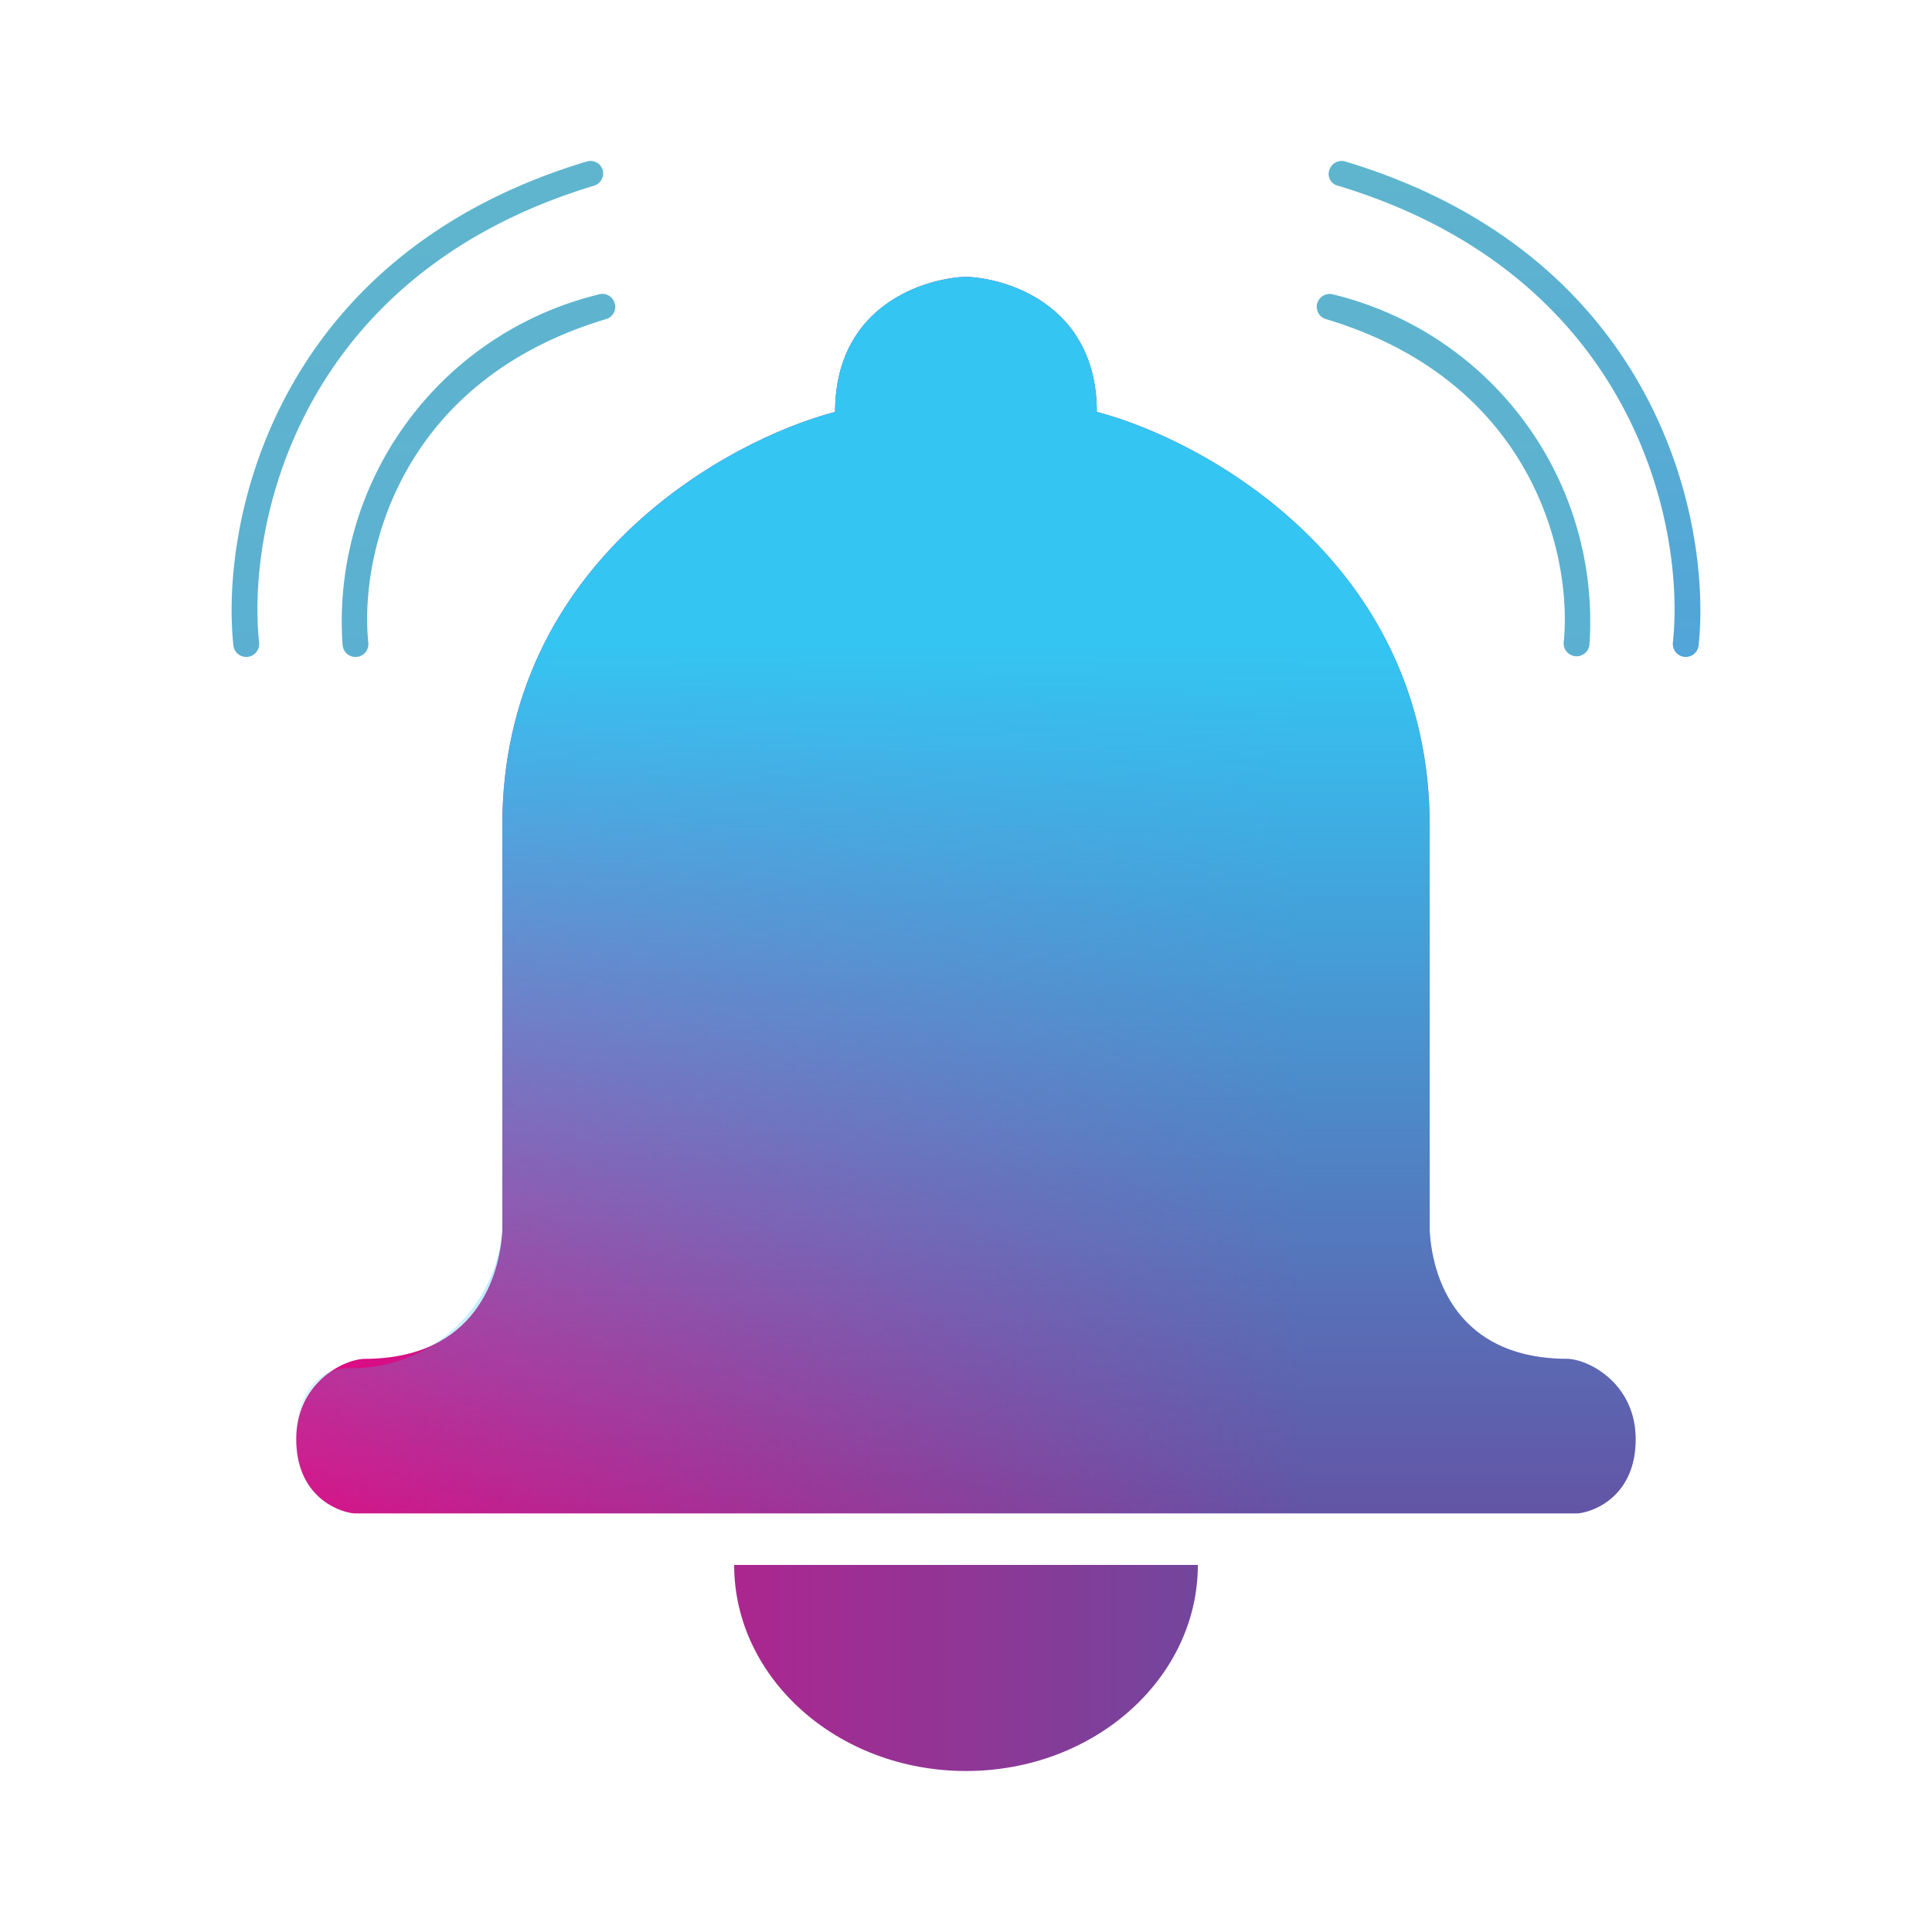 <svg xmlns="http://www.w3.org/2000/svg" xmlns:xlink="http://www.w3.org/1999/xlink" width="24" height="24" viewBox="0 0 24 24"><g fill="none"><path fill="url(#tokenBrandedPush0)" d="M4.396 18.8c-.236-.026-.716-.243-.716-.922c0-.684.563-.985.844-.998c1.383 0 1.684-1.024 1.716-1.594v-5.03c0-3.264 2.79-4.787 4.134-5.139c0-1.26 1.011-1.638 1.587-1.677h.077c.576.039 1.587.416 1.587 1.677c1.344.352 4.135 1.875 4.135 5.14v5.03c.031.575.332 1.593 1.715 1.593c.281.013.844.32.844.999c0 .678-.48.895-.716.921zM12 22c-1.593 0-2.88-1.152-2.88-2.56h5.76c0 1.408-1.286 2.56-2.88 2.56"/><path fill="url(#tokenBrandedPush1)" d="M4.396 18.8h15.207c.236-.026.716-.243.716-.922c0-.684-.563-.985-.844-.998c-1.383 0-1.684-1.024-1.715-1.594v-5.03c0-3.264-2.79-4.787-4.135-5.139c0-1.26-1.011-1.638-1.587-1.677h-.077c-.576.039-1.587.416-1.587 1.677c-1.344.352-4.134 1.875-4.134 5.14v5.03a1.87 1.87 0 0 1-1.92 1.708c-.282.013-.64.199-.64.883c0 .679.48.896.716.922"/><path fill="url(#tokenBrandedPush2)" d="M7.635 3.76a.16.16 0 0 1-.109.205c-2.624.787-3.06 3.008-2.95 4.02a.16.16 0 0 1-.32.031a4.18 4.18 0 0 1 3.18-4.358a.157.157 0 0 1 .199.109z"/><path fill="url(#tokenBrandedPush3)" d="M7.488 2.115a.16.16 0 0 1-.109.192c-3.705 1.12-4.313 4.256-4.16 5.677a.16.16 0 0 1-.32.032c-.16-1.517.493-4.838 4.39-6.01a.16.16 0 0 1 .2.11"/><path fill="url(#tokenBrandedPush4)" d="M16.364 3.76c-.025.09.02.18.11.205c2.623.787 3.058 3.008 2.95 4.02a.161.161 0 0 0 .32.031a4.18 4.18 0 0 0-3.181-4.358a.16.16 0 0 0-.199.109z"/><path fill="url(#tokenBrandedPush5)" d="M16.512 2.115a.15.15 0 0 0 .109.192c3.705 1.12 4.313 4.256 4.16 5.677a.16.16 0 0 0 .32.032c.16-1.517-.493-4.838-4.39-6.01a.16.16 0 0 0-.199.11"/><defs><linearGradient id="tokenBrandedPush0" x1="3.586" x2="16.196" y1="17.614" y2="17.614" gradientUnits="userSpaceOnUse"><stop stop-color="#E20882"/><stop offset="1" stop-color="#664DA0"/></linearGradient><linearGradient id="tokenBrandedPush1" x1="11.999" x2="11.999" y1="8.009" y2="22" gradientUnits="userSpaceOnUse"><stop stop-color="#34C5F2"/><stop offset=".82" stop-color="#34C5F2" stop-opacity="0"/></linearGradient><linearGradient id="tokenBrandedPush2" x1="11.972" x2="11.972" y1="2.713" y2="21.273" gradientUnits="userSpaceOnUse"><stop stop-color="#5FB5CE"/><stop offset="1" stop-color="#51A5D8"/></linearGradient><linearGradient id="tokenBrandedPush3" x1="12.021" x2="12.021" y1="2.52" y2="21.468" gradientUnits="userSpaceOnUse"><stop stop-color="#5FB5CE"/><stop offset="1" stop-color="#51A5D8"/></linearGradient><linearGradient id="tokenBrandedPush4" x1="12.025" x2="12.025" y1="2.71" y2="21.273" gradientUnits="userSpaceOnUse"><stop stop-color="#5FB5CE"/><stop offset="1" stop-color="#51A5D8"/></linearGradient><linearGradient id="tokenBrandedPush5" x1="18.809" x2="18.809" y1="2.16" y2="7.997" gradientUnits="userSpaceOnUse"><stop stop-color="#5FB5CE"/><stop offset="1" stop-color="#51A5D8"/></linearGradient></defs></g></svg>
